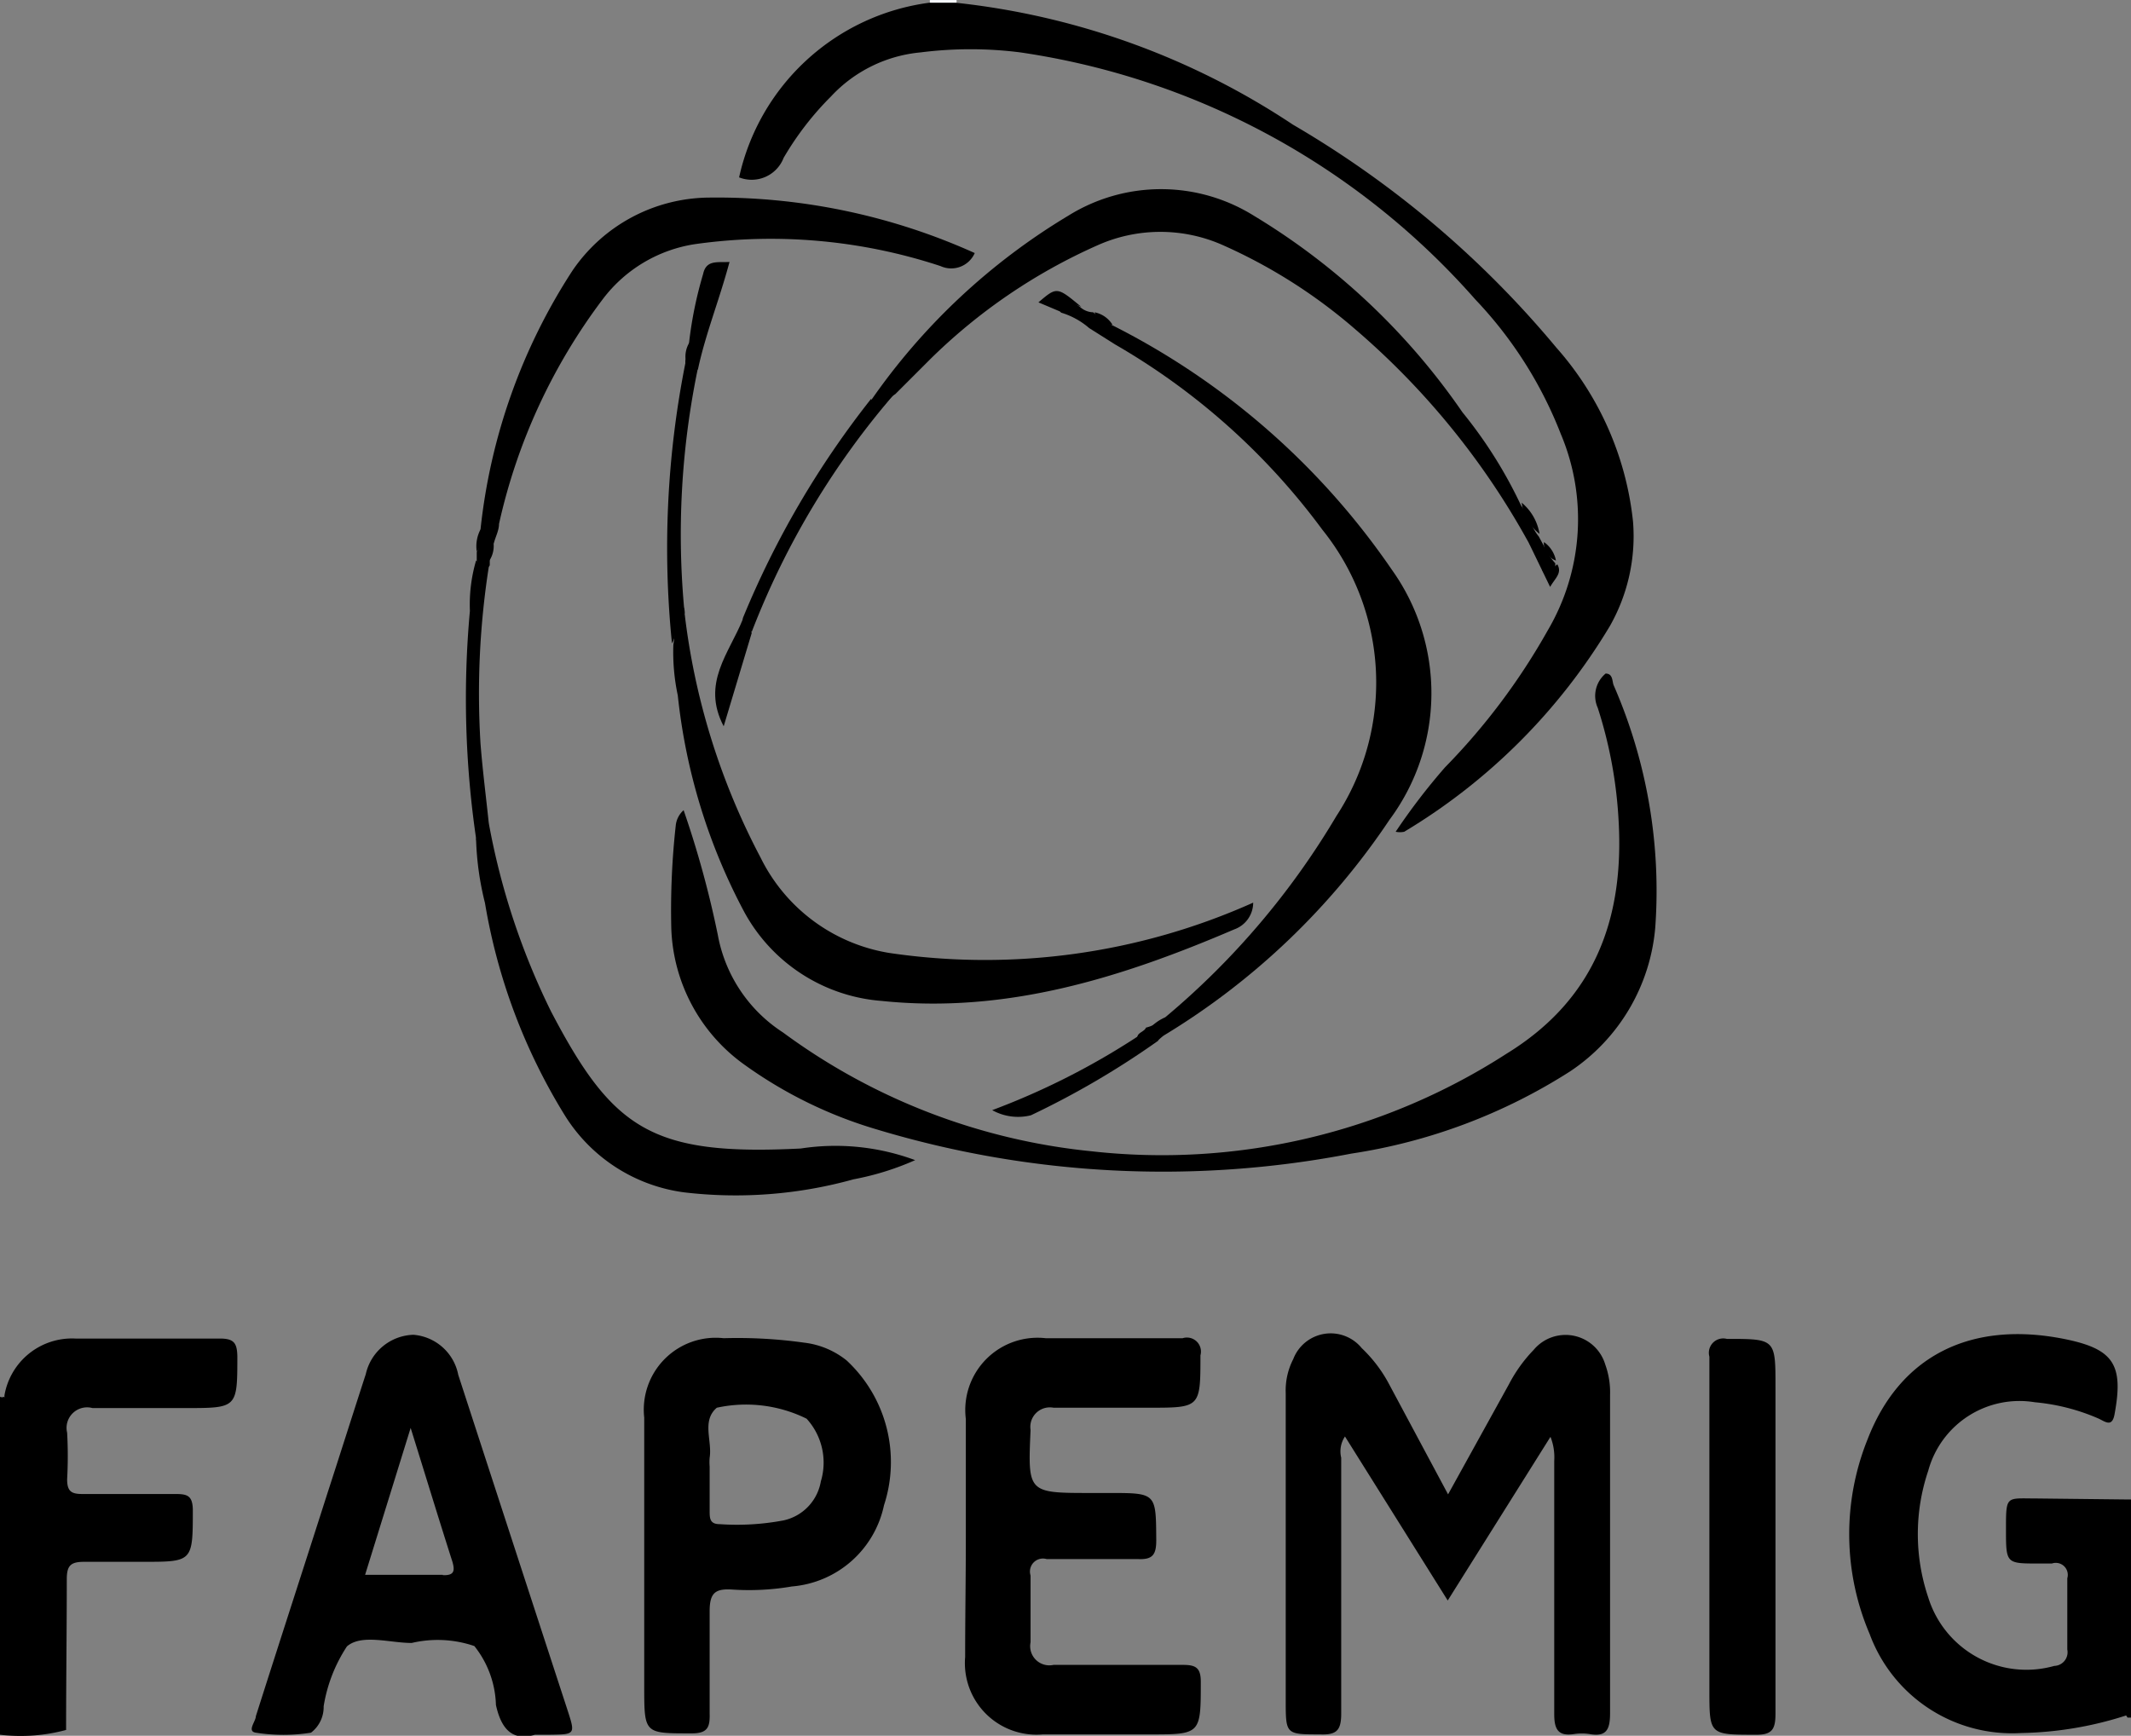 <svg id="Camada_1" data-name="Camada 1" xmlns="http://www.w3.org/2000/svg" viewBox="0 0 62.22 50.69"><rect x="0" y="0" width="62.22" height="50.69" fill="#808080" stroke="none"/><defs><style>.cls-1{fill:#f3f6fa;}</style></defs><title>fapemi</title><path d="M688.8,205.44a5.11,5.11,0,0,1-1.93.14v-9.87a0.14,0.14,0,0,0,.12,0,1.25,1.25,0,0,1,.21,1c0,2.53,0,5.06,0,7.59,0,0.92,0,.92.92,1A0.93,0.93,0,0,1,688.8,205.44Z" transform="translate(-686.87 -154.92)"/><path d="M749,198.71h0.14v6.37l-0.15,0a1.09,1.09,0,0,1-.19-0.8q0-2.36,0-4.73A1.08,1.08,0,0,1,749,198.71Z" transform="translate(-686.87 -154.92)"/><path class="cls-1" d="M714.8,154.92V155a0.52,0.52,0,0,1-.78,0s0-.08,0-0.12h0.78Z" transform="translate(-686.87 -154.92)"/><path d="M729.15,198.56l1.78-3.22a4.29,4.29,0,0,1,.72-1,1.21,1.21,0,0,1,2.09.43,2.38,2.38,0,0,1,.14.89c0,3.1,0,6.19,0,9.29,0,0.47-.1.7-0.6,0.61a1.51,1.51,0,0,0-.45,0c-0.46.07-.58-0.13-0.58-0.58,0-2.47,0-4.93,0-7.4a1.62,1.62,0,0,0-.11-0.7l-3,4.78-3-4.79a0.78,0.78,0,0,0-.11.62c0,2.49,0,5,0,7.47,0,0.49-.13.63-0.62,0.61-1,0-1,0-1-1q0-2,0-4.09c0-1.62,0-3.25,0-4.87a2,2,0,0,1,.22-1,1.17,1.17,0,0,1,2-.32,4.09,4.09,0,0,1,.77,1Z" transform="translate(-686.87 -154.92)"/><path d="M749,198.71V205a10.55,10.55,0,0,1-3.12.53,4.43,4.43,0,0,1-4.42-2.89,7.42,7.42,0,0,1-.06-5.69c0.94-2.43,3-3.47,5.73-2.93,1.45,0.29,1.75.74,1.48,2.2-0.07.39-.27,0.22-0.46,0.13a6,6,0,0,0-1.87-.48,2.76,2.76,0,0,0-3.11,2,5.78,5.78,0,0,0,0,3.7,3,3,0,0,0,3.68,2,0.4,0.4,0,0,0,.38-0.48c0-.69,0-1.38,0-2.08a0.35,0.35,0,0,0-.45-0.43c-0.13,0-.26,0-0.39,0-0.95,0-.95,0-0.95-1s0-.9.88-0.9Z" transform="translate(-686.87 -154.92)"/><path d="M715.07,199.8c0-1.15,0-2.29,0-3.44A2.11,2.11,0,0,1,717.4,194c1.34,0,2.68,0,4,0a0.41,0.41,0,0,1,.52.5c0,1.53,0,1.53-1.5,1.53-0.93,0-1.86,0-2.79,0a0.57,0.57,0,0,0-.67.65c-0.08,1.84-.09,1.84,1.77,1.84h0.52c1.39,0,1.37,0,1.38,1.38,0,0.43-.11.57-0.54,0.55-0.89,0-1.78,0-2.66,0a0.38,0.38,0,0,0-.47.48c0,0.65,0,1.3,0,1.95a0.56,0.56,0,0,0,.67.66c1.26,0,2.51,0,3.77,0,0.37,0,.53.07,0.53,0.49,0,1.54,0,1.54-1.49,1.54h-3.12a2.09,2.09,0,0,1-2.27-2.26C715.05,202.14,715.07,201,715.07,199.8Z" transform="translate(-686.87 -154.92)"/><path d="M706.83,178.58a28.84,28.84,0,0,1,1,3.65,4.31,4.31,0,0,0,1.9,2.84,18.23,18.23,0,0,0,9,3.47,18.56,18.56,0,0,0,12.13-2.85c2.57-1.58,3.43-3.93,3.27-6.79a12.93,12.93,0,0,0-.61-3.31,0.85,0.85,0,0,1,.23-1c0.21,0,.19.21,0.23,0.33A15,15,0,0,1,735.2,182a5.62,5.62,0,0,1-2.49,4.21,16.4,16.4,0,0,1-6.39,2.4,28.92,28.92,0,0,1-13.86-.71,12.8,12.8,0,0,1-3.83-1.87,5.1,5.1,0,0,1-2.16-4,22.51,22.51,0,0,1,.13-3A0.69,0.69,0,0,1,706.83,178.58Z" transform="translate(-686.87 -154.92)"/><path d="M714,155h0.78a22,22,0,0,1,9.84,3.56,29,29,0,0,1,7.69,6.51,9.09,9.09,0,0,1,2.24,5.08,5.31,5.31,0,0,1-.68,3.06,17.45,17.45,0,0,1-6,6,0.62,0.62,0,0,1-.25,0,18.49,18.49,0,0,1,1.44-1.88,19,19,0,0,0,3-4,6.4,6.4,0,0,0,.38-5.74,12,12,0,0,0-2.49-3.92,21.91,21.91,0,0,0-13.29-7.22,11.53,11.53,0,0,0-2.91,0,4.08,4.08,0,0,0-2.62,1.29,8.76,8.76,0,0,0-1.38,1.79,1,1,0,0,1-1.3.57A6.57,6.57,0,0,1,714,155Z" transform="translate(-686.87 -154.92)"/><path d="M688.8,205.44a11.6,11.6,0,0,0-1.16,0c-0.53.06-.65-0.16-0.64-0.66,0-3,0-6.07,0-9.11a2,2,0,0,1,2.07-1.66c1.41,0,2.81,0,4.22,0,0.41,0,.5.13,0.51,0.51,0,1.52,0,1.52-1.51,1.52-0.91,0-1.82,0-2.72,0a0.6,0.6,0,0,0-.74.72,12.4,12.4,0,0,1,0,1.36c0,0.36.13,0.43,0.45,0.43,0.91,0,1.82,0,2.72,0,0.34,0,.49.05,0.5,0.45,0,1.54,0,1.53-1.48,1.53-0.56,0-1.13,0-1.69,0-0.4,0-.51.11-0.51,0.51C688.82,202.5,688.8,204,688.8,205.44Z" transform="translate(-686.87 -154.92)"/><path d="M720.89,184.63a22.82,22.82,0,0,0,5-5.88,7.12,7.12,0,0,0-.41-8.36,19.8,19.8,0,0,0-6.05-5.41l-0.76-.48a2.21,2.21,0,0,0-.82-0.45h0a0.36,0.36,0,0,0-.24-0.16,0.2,0.2,0,0,1-.11-0.26,0.21,0.21,0,0,1,.28-0.07,3.06,3.06,0,0,1,.62.32,0.59,0.59,0,0,0,.39.16,2.48,2.48,0,0,0,.52.36,21.75,21.75,0,0,1,8.2,7.16,6.2,6.2,0,0,1-.07,7.3,21,21,0,0,1-6.59,6.3,1.35,1.35,0,0,0-.19.17l-0.12,0c-0.14,0-.3.25-0.43,0s0.16-.25.22-0.4h0A1.31,1.31,0,0,0,720.89,184.63Z" transform="translate(-686.87 -154.92)"/><path d="M706.86,172.84a20.34,20.34,0,0,0,2.22,7.13,5.1,5.1,0,0,0,3.76,2.78,19.14,19.14,0,0,0,10.62-1.47,0.83,0.83,0,0,1-.55.78c-3.29,1.41-6.65,2.47-10.3,2.09a5,5,0,0,1-4-2.58,17.29,17.29,0,0,1-1.95-6.34,6.1,6.1,0,0,1-.13-1.48,3.06,3.06,0,0,0,0-1,0.22,0.22,0,0,1,.2-0.22A0.34,0.34,0,0,1,706.86,172.84Z" transform="translate(-686.87 -154.92)"/><path d="M731.51,170.78a22.43,22.43,0,0,0-5.1-6.27,15.48,15.48,0,0,0-3.81-2.42,4.49,4.49,0,0,0-3.7,0,16.45,16.45,0,0,0-4.89,3.34l-1,1c-0.19.11-.28,0.33-0.46,0.44s-0.33,0-.26-0.24a18.74,18.74,0,0,1,5.77-5.41,5.12,5.12,0,0,1,5.42,0,19.8,19.8,0,0,1,6.09,5.74,13.19,13.19,0,0,1,1.71,2.72c0.21,0.28.3,0.64,0.52,0.91l0.13,0.24a2.1,2.1,0,0,0,.35.54l0,0.12c-0.07.23-.14,0.47-0.37,0.1A2,2,0,0,0,731.51,170.78Z" transform="translate(-686.87 -154.92)"/><path d="M736.78,199.73c0-1.73,0-3.46,0-5.19a0.42,0.42,0,0,1,.51-0.52c1.42,0,1.42,0,1.42,1.4,0,3.18,0,6.36,0,9.54,0,0.47-.1.63-0.6,0.62-1.33,0-1.33,0-1.33-1.31v-4.54Z" transform="translate(-686.87 -154.92)"/><path d="M701.14,178.95a20.86,20.86,0,0,0,1.82,5.51c1.8,3.44,2.94,4.22,7.29,4a6.69,6.69,0,0,1,3.34.34,8.1,8.1,0,0,1-1.8.56,12.83,12.83,0,0,1-4.95.38,4.85,4.85,0,0,1-3.48-2.25,17.17,17.17,0,0,1-2.33-6.2,8.65,8.65,0,0,1-.26-1.86,1,1,0,0,0,0-.48C700.89,178.79,701,178.71,701.14,178.95Z" transform="translate(-686.87 -154.92)"/><path d="M700.9,170.38a17.17,17.17,0,0,1,2.68-7.55,4.87,4.87,0,0,1,4-2.14,18.29,18.29,0,0,1,7.75,1.62,0.75,0.75,0,0,1-1,.38,15.82,15.82,0,0,0-7.17-.64,4.16,4.16,0,0,0-2.67,1.58,17,17,0,0,0-3.05,6.59c0,0.19-.1.37-0.15,0.56a0.92,0.92,0,0,0-.12.52v0.13c-0.28.38-.28,0-0.38-0.13l0-.26A1.07,1.07,0,0,0,700.9,170.38Z" transform="translate(-686.87 -154.92)"/><path d="M700.77,171.29c0.12,0.06.18,0.28,0.38,0.13a24,24,0,0,0-.25,5.22c0.06,0.77.16,1.54,0.24,2.31-0.49-.08-0.06.48-0.36,0.52a28.19,28.19,0,0,1-.19-6.71A4.58,4.58,0,0,1,700.77,171.29Z" transform="translate(-686.87 -154.92)"/><path d="M712.31,166.56c0,0.17.06,0.32,0.26,0.13a0.84,0.84,0,0,1,.46-0.32,23.64,23.64,0,0,0-4.21,7c-0.29,0-.29-0.19-0.26-0.4A26.59,26.59,0,0,1,712.31,166.56Z" transform="translate(-686.87 -154.92)"/><path d="M706.86,172.84c-0.09,0-.21-0.33-0.25,0a1.28,1.28,0,0,1-.12.87,27.62,27.62,0,0,1,.39-8.18,0.48,0.48,0,0,1,.37.13A23.83,23.83,0,0,0,706.86,172.84Z" transform="translate(-686.87 -154.92)"/><path d="M720.37,185l-0.17.37,0.49-.06a24.76,24.76,0,0,1-3.72,2.18,1.55,1.55,0,0,1-1.13-.15A21.48,21.48,0,0,0,720.37,185Z" transform="translate(-686.87 -154.92)"/><path d="M707.25,165.7c-0.19.15-.25-0.07-0.37-0.13v-0.13a0.89,0.89,0,0,0,.11-0.52,11.68,11.68,0,0,1,.41-2c0.09-.42.42-0.33,0.77-0.35C707.87,163.69,707.47,164.67,707.25,165.7Z" transform="translate(-686.87 -154.92)"/><path d="M708.56,173l0.26,0.4L708,176.13C707.34,174.87,708.16,174,708.56,173Z" transform="translate(-686.87 -154.92)"/><path d="M718.44,163.88a3,3,0,0,0-.81-0.22,2.84,2.84,0,0,0,.27.39l-0.71-.3C717.73,163.29,717.73,163.29,718.44,163.88Z" transform="translate(-686.87 -154.92)"/><path d="M731.51,170.78a0.77,0.77,0,0,1,.48.62c0.14,0.31.23,0.08,0.35,0,0.15,0.26-.07.41-0.21,0.66Z" transform="translate(-686.87 -154.92)"/><path d="M731.82,170.51a1.38,1.38,0,0,1-.52-0.91A1.49,1.49,0,0,1,731.82,170.51Z" transform="translate(-686.87 -154.92)"/><path d="M717.89,164a0.83,0.83,0,0,1,.82.45Z" transform="translate(-686.87 -154.92)"/><path d="M700.9,170.38c0.27,0.27,0,.45-0.11.65A1.06,1.06,0,0,1,700.9,170.38Z" transform="translate(-686.87 -154.92)"/><path d="M732.3,171.29a0.52,0.52,0,0,1-.35-0.54A0.86,0.86,0,0,1,732.3,171.29Z" transform="translate(-686.87 -154.92)"/><path d="M720.89,184.63a0.49,0.49,0,0,1-.53.41A1.35,1.35,0,0,1,720.89,184.63Z" transform="translate(-686.87 -154.92)"/><path d="M719.35,164.4a0.51,0.51,0,0,1-.52-0.36A0.8,0.8,0,0,1,719.35,164.4Z" transform="translate(-686.87 -154.92)"/><path d="M701.16,171.29c-0.22-.23,0-0.36.12-0.52A0.79,0.79,0,0,1,701.16,171.29Z" transform="translate(-686.87 -154.92)"/><path d="M707,164.92c0.23,0.23,0,.36-0.11.52A0.79,0.79,0,0,1,707,164.92Z" transform="translate(-686.87 -154.92)"/><path d="M703.44,204.86q-1.6-4.9-3.19-9.79a1.45,1.45,0,0,0-1.31-1.17,1.47,1.47,0,0,0-1.39,1.15c-0.38,1.17-.75,2.34-1.13,3.51-0.69,2.16-1.39,4.31-2.08,6.48,0,0.15-.27.44,0,0.48a5.18,5.18,0,0,0,1.61,0,0.94,0.94,0,0,0,.37-0.77A4.46,4.46,0,0,1,697,203c0.43-.37,1.25-0.1,1.89-0.1a3.31,3.31,0,0,1,1.83.09,2.89,2.89,0,0,1,.63,1.72c0.16,0.73.5,1.06,1.14,0.87h0.43C703.67,205.57,703.67,205.57,703.44,204.86Zm-3.64-3.95c-0.73,0-1.46,0-2.27,0l1.33-4.29c0.44,1.41.82,2.66,1.22,3.91C700.16,200.81,700.12,200.93,699.8,200.92Z" transform="translate(-686.87 -154.92)"/><path d="M711.59,194.65a2.43,2.43,0,0,0-1.24-.52A14,14,0,0,0,708,194a2.1,2.1,0,0,0-2.32,2.32c0,1.41,0,2.81,0,4.22q0,1.82,0,3.63c0,1.39,0,1.37,1.39,1.37,0.46,0,.53-0.18.52-0.57,0-1,0-2,0-3,0-.54.17-0.66,0.66-0.63a7.4,7.4,0,0,0,1.74-.09,3,3,0,0,0,2.69-2.37A4.05,4.05,0,0,0,711.59,194.65Zm-0.75,3.51a1.41,1.41,0,0,1-1.09,1.16,7.31,7.31,0,0,1-1.87.11c-0.29,0-.29-0.18-0.29-0.39,0-.43,0-0.86,0-1.29a1.58,1.58,0,0,1,0-.26c0.08-.49-0.24-1.08.21-1.46a4,4,0,0,1,2.62.32A1.9,1.9,0,0,1,710.84,198.17Z" transform="translate(-686.87 -154.92)"/></svg>